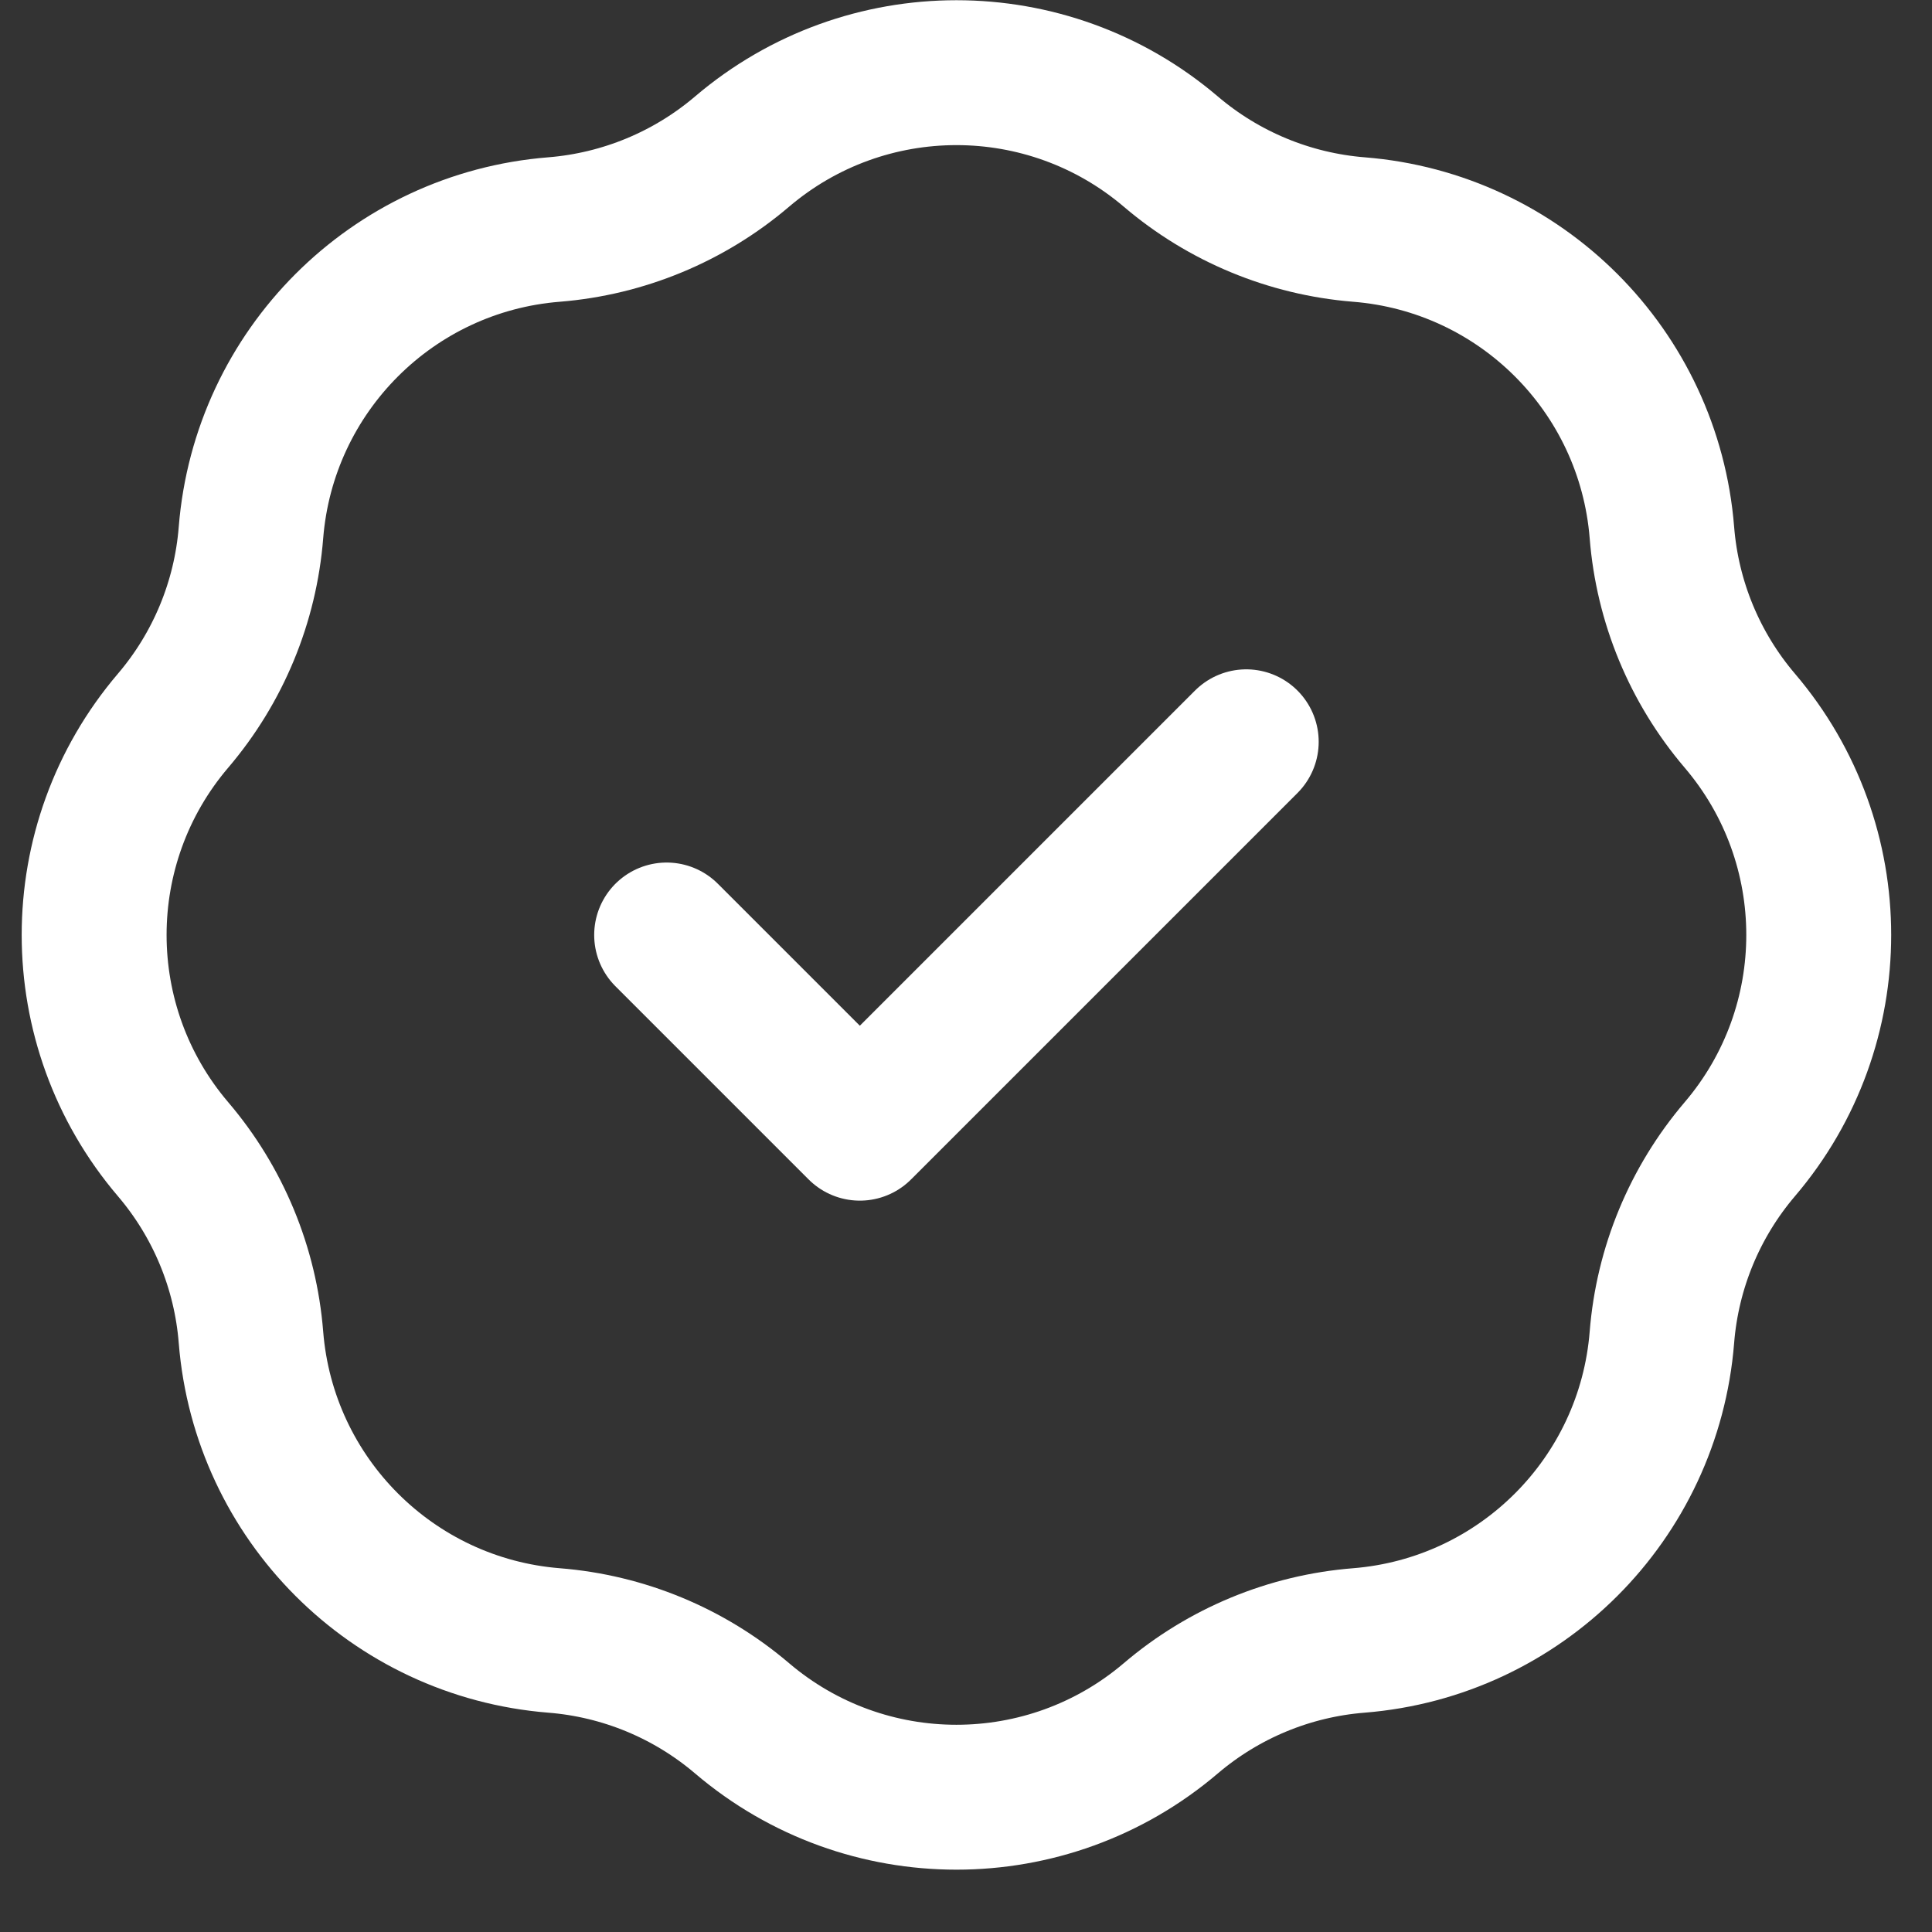<svg width="20" height="20" viewBox="0 0 20 20" fill="none" xmlns="http://www.w3.org/2000/svg">
<rect x="0" y="0" width="20" height="20" fill="#333333" stroke="none"/>
<path d="M6.901 9.679L8.901 11.679L12.901 7.679M5.736 2.376C6.453 2.318 7.134 2.036 7.682 1.569C8.961 0.48 10.841 0.48 12.12 1.569C12.668 2.036 13.349 2.318 14.066 2.376C15.741 2.509 17.07 3.839 17.204 5.513C17.261 6.231 17.543 6.912 18.01 7.46C19.1 8.738 19.1 10.619 18.01 11.897C17.543 12.445 17.261 13.126 17.204 13.844C17.07 15.518 15.741 16.848 14.066 16.982C13.349 17.039 12.668 17.321 12.12 17.788C10.841 18.877 8.961 18.877 7.682 17.788C7.134 17.321 6.453 17.039 5.736 16.982C4.061 16.848 2.732 15.518 2.598 13.844C2.541 13.126 2.259 12.445 1.792 11.897C0.702 10.619 0.702 8.738 1.792 7.46C2.259 6.912 2.541 6.231 2.598 5.513C2.732 3.839 4.061 2.509 5.736 2.376Z" stroke="white" stroke-width="1.5" stroke-linecap="round" stroke-linejoin="round"/>
</svg>
